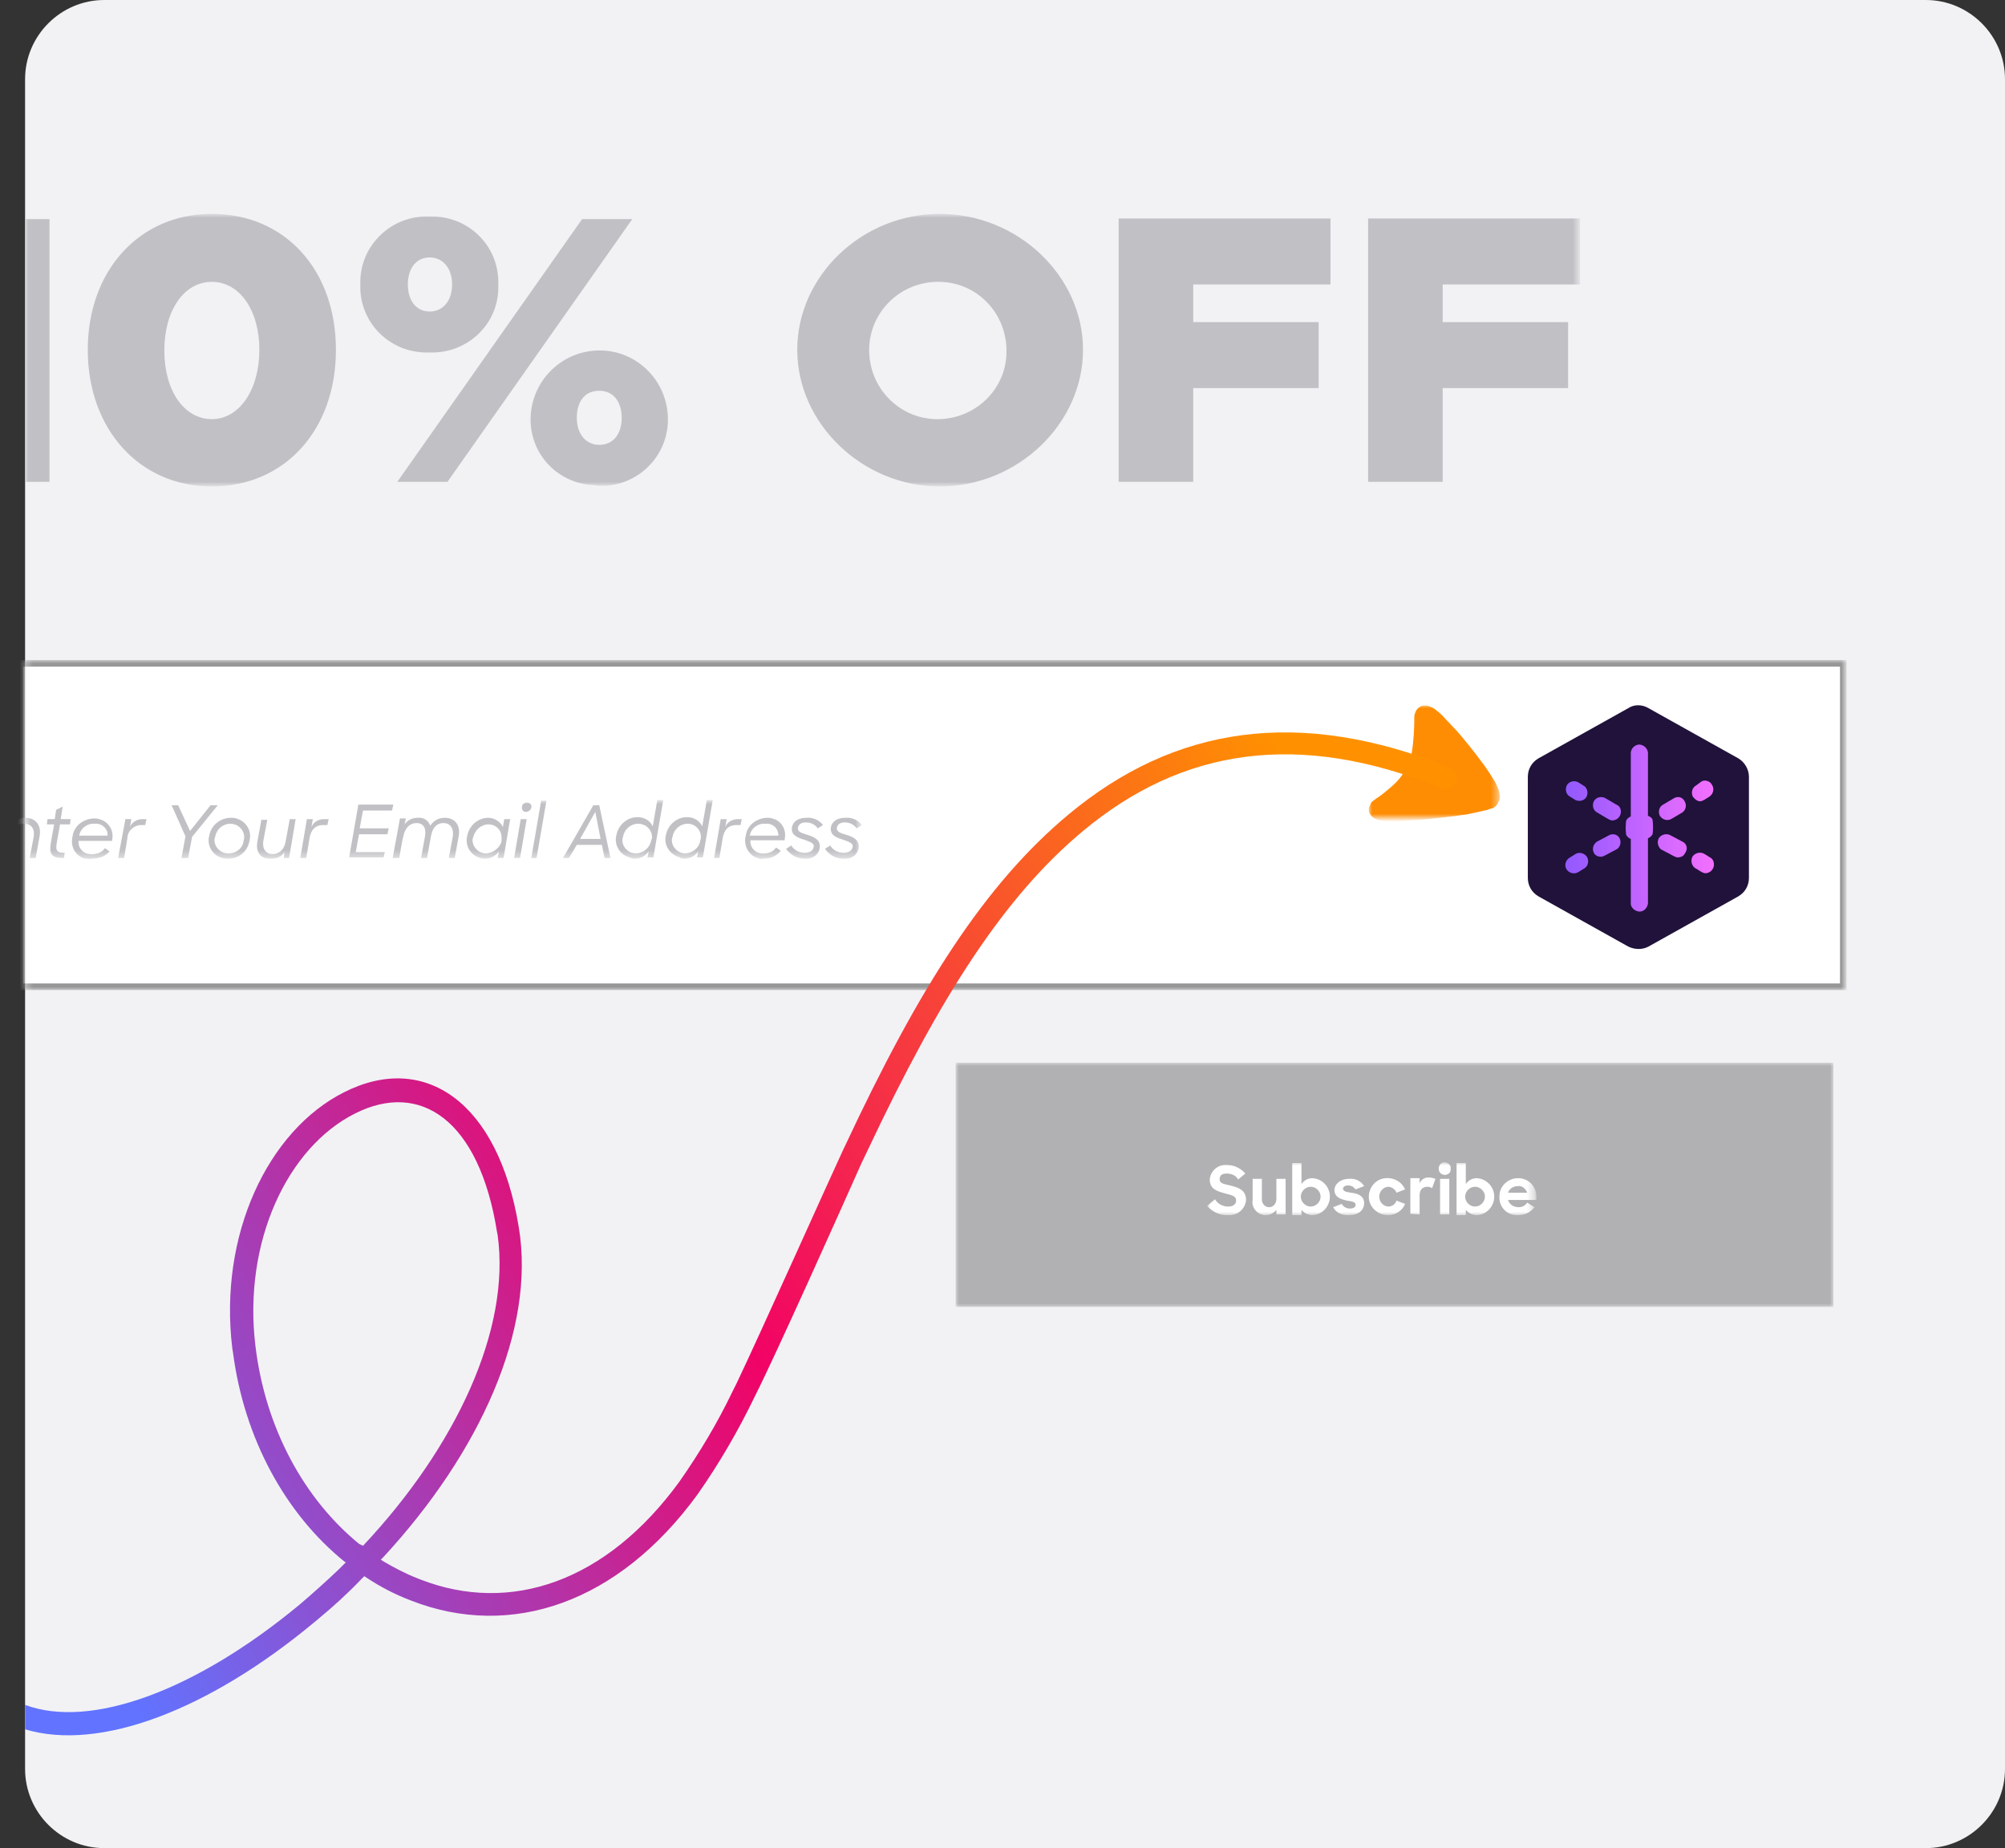 <svg version="1.1" id="a1c0da82-fedc-42d3-ae29-39a4afd44084" xmlns="http://www.w3.org/2000/svg" x="0" y="0" viewBox="0 0 303.8 280" xml:space="preserve" enable-background="new 0 0 303.8 280"><rect x="0" y="0" width="303.8" height="280" fill="#333333" stroke="none"/><style>.st2{fill:#fff}.st12{fill:#c1c1c5}</style><path id="e09bb0a5-c210-4060-ac5f-0623b018c0fe" d="M15.8 0h276c6.6 0 12 5.4 12 12v256c0 6.6-5.4 12-12 12h-276c-6.6 0-12-5.4-12-12V12c0-6.6 5.4-12 12-12z" fill="#f2f2f5"/><defs><filter id="Adobe_OpacityMaskFilter" filterUnits="userSpaceOnUse" x="144.8" y="161" width="133" height="37"><feColorMatrix values="1 0 0 0 0 0 1 0 0 0 0 0 1 0 0 0 0 0 1 0"/></filter></defs><mask maskUnits="userSpaceOnUse" x="144.8" y="161" width="133" height="37" id="a9c0bad3-6408-4302-9619-56ff3628b2ac_1_"><g transform="translate(3.82)" filter="url(#Adobe_OpacityMaskFilter)"><g id="f06ca77c-5950-48b5-b35c-2f37b6c354e1_1_"><path id="e5141ef4-c103-410d-9ba6-74bd46d2d682_1_" class="st2" d="M12 0h276c6.6 0 12 5.4 12 12v256c0 6.6-5.4 12-12 12H12c-6.6 0-12-5.4-12-12V12C0 5.4 5.4 0 12 0z"/></g></g></mask><g mask="url(#a9c0bad3-6408-4302-9619-56ff3628b2ac_1_)"><path d="M144.8 161h133v37h-133v-37z" fill-rule="evenodd" clip-rule="evenodd" fill="#b1b1b3"/></g><defs><filter id="Adobe_OpacityMaskFilter_1_" filterUnits="userSpaceOnUse" x="182.9" y="176.1" width="49.8" height="8"><feColorMatrix values="1 0 0 0 0 0 1 0 0 0 0 0 1 0 0 0 0 0 1 0"/></filter></defs><mask maskUnits="userSpaceOnUse" x="182.9" y="176.1" width="49.8" height="8" id="a9c0bad3-6408-4302-9619-56ff3628b2ac_2_"><g transform="translate(3.82)" filter="url(#Adobe_OpacityMaskFilter_1_)"><g id="f06ca77c-5950-48b5-b35c-2f37b6c354e1_2_"><path id="e5141ef4-c103-410d-9ba6-74bd46d2d682_2_" class="st2" d="M12 0h276c6.6 0 12 5.4 12 12v256c0 6.6-5.4 12-12 12H12c-6.6 0-12-5.4-12-12V12C0 5.4 5.4 0 12 0z"/></g></g></mask><g mask="url(#a9c0bad3-6408-4302-9619-56ff3628b2ac_2_)"><path class="st2" d="M186.1 184.1c1.3.1 2.5-.8 2.7-2.2v-.1c0-1.6-1.3-1.9-2.4-2.2-.9-.2-1.6-.3-1.6-.9s.3-.9 1.1-.9c.7 0 1.4.3 1.7.9l1.1-.9c-.7-.8-1.7-1.3-2.8-1.3-1.3-.1-2.4.8-2.6 2.1v.1c0 1.5 1.2 1.8 2.3 2.1s1.7.4 1.7 1.1c0 .5-.4.9-1.2.9-.8 0-1.6-.4-2-1.1l-1.2 1c.8.9 2 1.5 3.2 1.4zm5.7 0c.6 0 1.2-.3 1.6-.8v.7h1.4v-5.4h-1.4v3c0 .8-.5 1.3-1.1 1.3s-1.1-.5-1.1-1.2v-3.1h-1.4v3.2c-.2 1.1.6 2.1 1.7 2.3h.3zm7.1 0c1.6-.1 2.7-1.5 2.6-3-.1-1.4-1.2-2.5-2.6-2.6-.7 0-1.3.3-1.7.9v-3.2h-1.4v7.9h1.4v-.8c.4.5 1 .8 1.7.8zm-.3-1.3c-.8 0-1.5-.7-1.5-1.5s.7-1.5 1.5-1.5 1.5.7 1.5 1.5-.7 1.5-1.5 1.5zm5.8 1.3c1.6 0 2.3-.9 2.3-1.8 0-1.2-1.1-1.5-2-1.6s-1.2-.3-1.2-.6.3-.5.8-.5c.4 0 .8.2 1.1.6l1.3-.5c-.5-.8-1.4-1.2-2.3-1.1-1.3 0-2.2.8-2.2 1.7 0 1.1 1 1.4 1.9 1.6.7.1 1.3.2 1.3.6s-.3.6-.9.6c-.5 0-1-.3-1.2-.7l-1.3.5c.4.8 1.4 1.3 2.4 1.2zm5.9 0c1.2 0 2.2-.7 2.6-1.7l-1.3-.5c-.2.6-.7.9-1.3.9-.8-.1-1.4-.8-1.3-1.7.1-.7.6-1.2 1.3-1.3.6 0 1.1.4 1.3.9l1.3-.5c-.6-1.4-2.3-2.1-3.8-1.5-1 .4-1.7 1.5-1.7 2.6 0 1.5 1.3 2.8 2.9 2.8-.1 0 0 0 0 0zm4.8-.1v-2.9c0-.9.5-1.3 1.2-1.3.3 0 .5.1.7.2l.5-1.4c-.3-.1-.6-.2-.9-.2-.6-.1-1.3.3-1.5.9v-.8h-1.4v5.4l1.4.1zm3.8-6c.5 0 .9-.3.9-.8v-.1c.1-.5-.3-.9-.8-1s-.9.3-1 .8v.2c0 .5.4.9.9.9zm.7 6v-5.4h-1.4v5.4h1.4zm4.2.1c1.6-.1 2.7-1.5 2.6-3-.1-1.4-1.2-2.5-2.6-2.6-.7 0-1.3.3-1.7.9v-3.2h-1.4v7.9h1.4v-.8c.4.5 1 .8 1.7.8zm-.3-1.3c-.8 0-1.5-.7-1.5-1.5s.7-1.5 1.5-1.5 1.5.7 1.5 1.5-.7 1.5-1.5 1.5zm6.5 1.3c1 0 1.9-.4 2.5-1.2l-1.1-.7c-.3.5-.8.7-1.3.7-.7 0-1.4-.4-1.6-1.1h4.3v-.5c0-1.5-1.1-2.7-2.6-2.8h-.2c-1.5 0-2.8 1.2-2.8 2.7v.1c-.1 1.5 1.1 2.8 2.6 2.8h.2zm1.4-3.4h-2.9c.2-.6.8-1 1.5-1 .6-.1 1.2.4 1.4 1z"/></g><defs><filter id="Adobe_OpacityMaskFilter_2_" filterUnits="userSpaceOnUse" x="2.5" y="100" width="277.3" height="50"><feColorMatrix values="1 0 0 0 0 0 1 0 0 0 0 0 1 0 0 0 0 0 1 0"/></filter></defs><mask maskUnits="userSpaceOnUse" x="2.5" y="100" width="277.3" height="50" id="be01523e-9cef-4bef-a1c3-01ff2dd90061_1_"><g transform="translate(3.82)" filter="url(#Adobe_OpacityMaskFilter_2_)"><g id="fb66317d-551e-4cf9-a76d-b9763c9eb00d_1_"><path id="a99981f7-fd8d-472a-84e7-b0a905c2daa5_1_" class="st2" d="M12 0h276c6.6 0 12 5.4 12 12v256c0 6.6-5.4 12-12 12H12c-6.6 0-12-5.4-12-12V12C0 5.4 5.4 0 12 0z"/></g></g></mask><g mask="url(#be01523e-9cef-4bef-a1c3-01ff2dd90061_1_)"><path d="M3 100.5h276.3v49H3v-49z" fill-rule="evenodd" clip-rule="evenodd" fill="#fff" stroke="#979797"/></g><defs><filter id="Adobe_OpacityMaskFilter_3_" filterUnits="userSpaceOnUse" x=".1" y="121.3" width="130.6" height="8.8"><feColorMatrix values="1 0 0 0 0 0 1 0 0 0 0 0 1 0 0 0 0 0 1 0"/></filter></defs><mask maskUnits="userSpaceOnUse" x=".1" y="121.3" width="130.6" height="8.8" id="a97899d6-2bb4-42db-b99d-06f4e3a7b222_1_"><g transform="translate(3.82)" filter="url(#Adobe_OpacityMaskFilter_3_)"><g id="ae153afc-f7d2-4428-8748-c88cd8d2a8a4_1_"><path id="b79cc1d5-58ab-4f5d-b314-20ccc40c8565_1_" class="st2" d="M12 0h276c6.6 0 12 5.4 12 12v256c0 6.6-5.4 12-12 12H12c-6.6 0-12-5.4-12-12V12C0 5.4 5.4 0 12 0z"/></g></g></mask><g mask="url(#a97899d6-2bb4-42db-b99d-06f4e3a7b222_1_)"><path class="st12" d="M.9 130l.6-3.1c.2-1.3.9-2.1 2.1-2.1s1.7.8 1.5 2l-.6 3.2h.9l.6-3.3c.3-1.7-.6-2.8-2.2-2.8-.8 0-1.5.4-2 1l.2-.9h-.9l-1 5.9.8.1zm8.8 0l.1-.8c-1.2 0-1.4-.3-1.2-1.5l.5-2.8h1.5l.1-.8H9.2l.3-1.9-1 .5-.2 1.4H7.2l-.1.8h1.1l-.5 2.8c-.3 1.8.2 2.3 1.9 2.3h.1zm4.3.1c1 0 2-.4 2.6-1.1l-.7-.5c-.4.6-1.1.9-1.9.9-1.1.1-2-.6-2.1-1.7v-.3H17v-.2c.3-1.4-.6-2.8-2-3.1-.2-.1-.5-.1-.7-.1-1.6 0-3.1 1.1-3.3 2.7-.4 1.5.4 3 1.9 3.4.4 0 .7.1 1.1 0zm2.3-3.5H12c.2-1.1 1.2-1.9 2.4-1.8.9-.1 1.8.6 1.9 1.5v.3zm2.5 3.4l.5-3c0-1.1 1-2 2.1-2h.6l.2-.9h-.6c-.8 0-1.6.4-1.9 1.2l.2-1.2H19l-1.1 5.9h.9zm9.7 0l.6-3.2L33 122h-1.1l-3.1 3.9L27 122h-1l2.1 4.7-.6 3.3h1zm6.1.1c1.6 0 2.9-1.1 3.2-2.7.4-1.5-.5-3-2-3.4-.3-.1-.5-.1-.8-.1-1.6 0-3 1.1-3.3 2.7-.4 1.5.5 3 2 3.4.3.1.6.1.9.1zm0-.8c-1.1 0-2-.8-2.1-1.9 0-.2 0-.4.1-.6.2-1.2 1.2-2 2.3-2 1.1 0 2 .8 2.1 1.9 0 .2 0 .5-.1.7-.1 1.1-1.1 1.9-2.3 1.9zm6.5.8c.8 0 1.6-.3 2-1l-.1.9h.8l1-5.9h-.9l-.6 3.3c-.2 1.3-1 2-2 2s-1.6-.8-1.4-2l.6-3.2h-.9l-.6 3.3c-.3 1.6.5 2.7 2.1 2.6zm5.3-.1l.5-3c.2-1.2.8-2 2.1-2h.6l.2-.9h-.7c-.8 0-1.6.4-1.9 1.2l.2-1.2h-.9l-1 5.9h.9zm11.7 0l.2-.9h-4.4l.5-2.7h4.3l.2-.9h-4.4l.5-2.7h4.4l.2-.9h-5.3l-1.4 8h5.2zm2.4 0s.5-3.1.6-3.2c.2-1.2.9-2.1 2-2.1s1.5.8 1.3 2l-.6 3.3h.9l.6-3.3c.2-1.2.8-2 1.9-2s1.6.9 1.4 2.1L68 130h.9l.6-3.3c.3-1.6-.5-2.8-2.1-2.8-.9 0-1.7.4-2.2 1.2-.3-.8-1-1.3-1.9-1.2-.8 0-1.5.3-2 1l.2-.9h-.9l-1.1 6h1zm13.5-6.1c-1.6 0-2.9 1.2-3.2 2.7-.4 1.5.5 3 2 3.4.2.1.5.1.7.1.8 0 1.6-.4 2.1-1.1l-.2 1h.9l1-5.9h-.9l-.2 1.2-.1-.2c-.4-.7-1.3-1.2-2.1-1.2zm-.3 5.4c-1.1 0-2-.8-2.1-1.9 0-.2 0-.4.1-.5.2-1.1 1.2-2 2.3-2 1.1 0 2 .8 2 2v.5c-.2 1-1.2 1.8-2.3 1.9zm6-6.3c.4 0 .7-.3.8-.6.1-.4-.1-.7-.5-.8h-.2c-.4 0-.7.3-.7.6-.1.3.1.7.4.8h.2zm-.9 7l1-5.9h-.9l-1 5.9h.9zm2.5 0l1.5-8.7H82l-1.5 8.7h.8zm4.9 0l1.2-2h3.8l.4 2h.9l-1.7-8h-.9l-4.6 8h.9zm4.8-2.9h-3.1l2.3-4.1.8 4.1zm5.2 3c.8 0 1.6-.4 2.1-1.1l-.2.9h.9l1.5-8.7h-.9l-.7 4c-.4-.9-1.3-1.4-2.3-1.4-1.6 0-2.9 1.2-3.2 2.7-.4 1.5.5 3 2 3.4.4.2.6.2.8.2zm.2-.8c-1.1 0-2-.8-2.1-1.9 0-.2 0-.4.1-.6.2-1.2 1.2-2 2.3-2 1.1 0 2 .8 2.1 1.9 0 .2 0 .4-.1.5-.2 1.2-1.1 2-2.3 2.1zm7.3.8c.8 0 1.6-.4 2.1-1.1l-.2.9h.9l1.5-8.7h-.9l-.7 4c-.4-.9-1.3-1.4-2.3-1.4-1.6 0-2.9 1.2-3.2 2.7-.4 1.5.6 3 2.1 3.4.2.2.5.2.7.2zm.2-.8c-1.1 0-2-.8-2.1-1.9 0-.2 0-.4.1-.6.2-1.2 1.2-2 2.3-2 1.1 0 2 .9 2 2 0 .2 0 .3-.1.5-.1 1.1-1.1 1.9-2.2 2zm5.1.7l.5-3c.2-1.2.8-2 2.1-2h.6l.2-.9h-.6c-.8 0-1.6.4-1.9 1.2l.2-1.2h-.9l-1 5.9h.8zm6.7.1c1 0 2-.4 2.6-1.2l-.7-.5c-.4.6-1.1.9-1.8.9-1.1.1-2-.6-2.1-1.7v-.3h5.2v-.2c.3-1.4-.5-2.8-1.9-3.1-.2-.1-.5-.1-.7-.1-1.6 0-3.1 1.1-3.3 2.7-.4 1.4.4 3 1.8 3.4.1.1.5.2.9.1zm2.2-3.5h-4.3c.2-1.1 1.2-1.9 2.4-1.8.9-.1 1.8.5 1.9 1.5.1 0 .1.1 0 .3zm4 3.5c1.1.1 2.1-.5 2.3-1.6.2-1.2-.8-1.7-1.8-2s-1.6-.5-1.5-1.1c.1-.5.5-.8 1.2-.8s1.4.3 1.8.9l.8-.5c-.6-.8-1.6-1.2-2.5-1.1-1.2 0-2 .5-2.2 1.4-.2 1.2.8 1.6 1.8 1.9.8.3 1.6.5 1.5 1.1s-.6.9-1.4.9c-.8 0-1.6-.4-2-1.1l-.8.5c.7 1 1.8 1.5 2.8 1.5zm5.9 0c1.1.1 2.1-.5 2.3-1.6.2-1.2-.8-1.7-1.8-2-1-.3-1.6-.5-1.5-1.1.1-.5.5-.8 1.2-.8s1.4.3 1.8.9l.8-.5c-.6-.8-1.6-1.2-2.5-1.1-1.2 0-2 .5-2.2 1.4-.2 1.2.8 1.6 1.8 1.9.8.3 1.6.5 1.5 1.1s-.6.9-1.4.9c-.8 0-1.6-.4-2-1.1l-.8.5c.7 1 1.7 1.5 2.8 1.5z"/></g><defs><filter id="Adobe_OpacityMaskFilter_4_" filterUnits="userSpaceOnUse" x="3.8" y="32.5" width="235.6" height="41.2"><feColorMatrix values="1 0 0 0 0 0 1 0 0 0 0 0 1 0 0 0 0 0 1 0"/></filter></defs><mask maskUnits="userSpaceOnUse" x="3.8" y="32.5" width="235.6" height="41.2" id="a9c0bad3-6408-4302-9619-56ff3628b2ac_3_"><g transform="translate(3.82)" filter="url(#Adobe_OpacityMaskFilter_4_)"><g id="f06ca77c-5950-48b5-b35c-2f37b6c354e1_3_"><path id="e5141ef4-c103-410d-9ba6-74bd46d2d682_3_" class="st2" d="M12 0h276c6.6 0 12 5.4 12 12v256c0 6.6-5.4 12-12 12H12c-6.6 0-12-5.4-12-12V12C0 5.4 5.4 0 12 0z"/></g></g></mask><g mask="url(#a9c0bad3-6408-4302-9619-56ff3628b2ac_3_)"><path class="st12" d="M3.8 73h3.7V33.2H3.8m28.3 40.5c11 0 18.8-8.5 18.8-20.7s-7.8-20.6-18.8-20.6S13.3 41 13.3 53s7.8 20.7 18.8 20.7zm0-10.2c-4.2 0-7.2-4.3-7.2-10.4s3-10.4 7.2-10.4S39.3 47 39.3 53s-3 10.5-7.2 10.5zm33-10.1c5.5.2 10.2-4 10.4-9.5v-.8c.2-5.5-4.1-10.1-9.7-10.3H65c-5.5-.2-10.2 4.1-10.4 9.6v.7c-.2 5.5 4.1 10.1 9.7 10.3h.8zM67.8 73l28-39.8h-7.6L60.2 73h7.6zm-2.7-25.8c-1.9 0-3.3-1.5-3.3-4.1s1.4-4.1 3.3-4.1 3.4 1.5 3.4 4.1-1.5 4.1-3.4 4.1zm25.7 26.4c5.5.2 10.2-4.1 10.4-9.7v-.7c-.2-5.8-5-10.3-10.7-10.1-5.5.2-9.9 4.6-10.1 10.1-.2 5.6 4.2 10.2 9.8 10.3.2.1.4.1.6.1zm0-6.2c-1.9 0-3.4-1.5-3.4-4.1 0-2.7 1.4-4.1 3.4-4.1s3.4 1.5 3.4 4.1c0 2.6-1.4 4.1-3.4 4.1zm51.6 6.3c11.8 0 21.7-9.5 21.7-20.7s-9.9-20.6-21.7-20.6-21.6 9.4-21.6 20.6 9.9 20.7 21.6 20.7zm0-10.2c-5.7.2-10.5-4.3-10.7-10.1-.2-5.7 4.3-10.5 10.1-10.7s10.5 4.3 10.7 10.1v.3c.1 5.6-4.4 10.2-10.1 10.4zm38.4 9.5V58.8h19v-10h-19v-5.7h20.8v-10h-32.1V73h11.3zm37.8 0V58.8h19v-10h-19v-5.7h20.8v-10h-32.1V73h11.3z"/></g><defs><filter id="Adobe_OpacityMaskFilter_5_" filterUnits="userSpaceOnUse" x="207.4" y="106.8" width="19.8" height="17.4"><feColorMatrix values="1 0 0 0 0 0 1 0 0 0 0 0 1 0 0 0 0 0 1 0"/></filter></defs><mask maskUnits="userSpaceOnUse" x="207.4" y="106.8" width="19.8" height="17.4" id="a9c0bad3-6408-4302-9619-56ff3628b2ac_4_"><g transform="translate(3.82)" filter="url(#Adobe_OpacityMaskFilter_5_)"><g id="f06ca77c-5950-48b5-b35c-2f37b6c354e1_4_"><path id="e5141ef4-c103-410d-9ba6-74bd46d2d682_4_" class="st2" d="M12 0h276c6.6 0 12 5.4 12 12v256c0 6.6-5.4 12-12 12H12c-6.6 0-12-5.4-12-12V12C0 5.4 5.4 0 12 0z"/></g></g></mask><g mask="url(#a9c0bad3-6408-4302-9619-56ff3628b2ac_4_)"><path d="M217.5 107.5c.5.4 1.1.9 1.5 1.4.6.6 1.1 1.2 1.8 1.9 1.2 1.4 2.5 3 3.6 4.5.7.9 1.3 1.8 1.9 2.8.3.4.5.9.7 1.4.1.2.2.5.2.7.1.3.1.7 0 1l-.3.6c-.1.2-.3.4-.5.5-.1.1-.3.2-.5.2-.3.1-.7.3-1 .3-.8.2-1.7.4-2.7.6-2.1.3-4.7.6-7 .8-1.6.1-3 .2-4.2.2-.6 0-1.1 0-1.7-.1-.3 0-.5-.1-.8-.2-.2-.1-.3-.1-.5-.3-.4-.3-.6-.7-.6-1.1 0-.2 0-.4.1-.5.1-.2.1-.3.2-.5s.3-.3.4-.4l.4-.3c.8-.5 1.5-1.1 2.2-1.7.6-.5 1.2-1.1 1.7-1.8.7-1 1.2-2.2 1.5-3.4.3-1.8.4-3.7.4-5.5 0-.2 0-.3.1-.5.1-.5.5-.9.9-1.1.2-.1.4-.1.7-.1.3 0 .6.1.8.2.1.1.3.1.4.2 0 0 .2.1.3.2z" fill-rule="evenodd" clip-rule="evenodd" fill="#ff8d04"/></g><path d="M263.4 114.9l-13.6-7.6c-1-.6-2.2-.6-3.1 0l-13.6 7.6c-1 .6-1.6 1.6-1.6 2.8V133c0 1.2.6 2.2 1.6 2.8l13.6 7.6c1 .5 2.2.5 3.1 0l13.6-7.6c1-.6 1.6-1.6 1.6-2.8v-15.3c0-1.1-.6-2.2-1.6-2.8z" fill="#20123a"/><linearGradient id="SVGID_1_" gradientUnits="userSpaceOnUse" x1="232.87" y1="151.248" x2="256.66" y2="151.248" gradientTransform="matrix(1 0 0 -1 3.82 282)"><stop offset="0" stop-color="#9059ff"/><stop offset="1" stop-color="#f770ff"/></linearGradient><path d="M238.7 129.4l-.8.5c-.6.3-.9 1.1-.6 1.7.3.6 1.1.9 1.7.6.1 0 .1-.1.2-.1l.8-.5c.6-.3.8-1.1.5-1.7s-1.2-.9-1.8-.5z" fill="url(#SVGID_1_)"/><linearGradient id="SVGID_2_" gradientUnits="userSpaceOnUse" x1="232.87" y1="153.867" x2="256.66" y2="153.867" gradientTransform="matrix(1 0 0 -1 3.82 282)"><stop offset="0" stop-color="#9059ff"/><stop offset="1" stop-color="#f770ff"/></linearGradient><path d="M243.7 126.6l-1.7.9c-.6.4-.8 1.1-.5 1.7.2.4.6.6 1.1.6.2 0 .4-.1.6-.2l1.7-.9c.6-.3.8-1.1.5-1.7s-1.1-.8-1.7-.4z" fill="url(#SVGID_2_)"/><linearGradient id="SVGID_3_" gradientUnits="userSpaceOnUse" x1="232.87" y1="156.562" x2="256.66" y2="156.562" gradientTransform="matrix(1 0 0 -1 3.82 282)"><stop offset="0" stop-color="#9059ff"/><stop offset="1" stop-color="#f770ff"/></linearGradient><path d="M250.4 124.2c-.1-.3-.4-.5-.7-.6V114c-.1-.7-.7-1.2-1.4-1.2-.6.1-1.1.5-1.2 1.2v9.7c-.3.1-.5.3-.7.6-.1.7-.1 1.5 0 2.2.2.3.4.5.7.6v9.6c-.1.7.5 1.3 1.2 1.4.7.1 1.3-.5 1.4-1.2V127c.3-.1.5-.3.7-.6.1-.7.1-1.4 0-2.2z" fill="url(#SVGID_3_)"/><linearGradient id="SVGID_4_" gradientUnits="userSpaceOnUse" x1="232.87" y1="159.49" x2="256.66" y2="159.49" gradientTransform="matrix(1 0 0 -1 3.82 282)"><stop offset="0" stop-color="#9059ff"/><stop offset="1" stop-color="#f770ff"/></linearGradient><path d="M253.7 120.9l-1.7 1c-.6.3-.8 1.1-.5 1.7.4.6 1.1.8 1.7.5l1.7-1c.6-.4.7-1.2.3-1.8-.3-.5-.9-.7-1.5-.4z" fill="url(#SVGID_4_)"/><linearGradient id="SVGID_5_" gradientUnits="userSpaceOnUse" x1="232.87" y1="162.116" x2="256.66" y2="162.116" gradientTransform="matrix(1 0 0 -1 3.82 282)"><stop offset="0" stop-color="#9059ff"/><stop offset="1" stop-color="#f770ff"/></linearGradient><path d="M257.6 121.4c.2 0 .4-.1.6-.2l.8-.5c.6-.4.8-1.2.4-1.8-.3-.6-1.1-.8-1.6-.5l-.8.6c-.6.3-.8 1.1-.5 1.7.3.4.7.7 1.1.7z" fill="url(#SVGID_5_)"/><linearGradient id="SVGID_6_" gradientUnits="userSpaceOnUse" x1="232.87" y1="151.299" x2="256.66" y2="151.299" gradientTransform="matrix(1 0 0 -1 3.82 282)"><stop offset="0" stop-color="#9059ff"/><stop offset="1" stop-color="#f770ff"/></linearGradient><path d="M259.1 129.9l-.8-.5c-.6-.4-1.4-.2-1.8.3-.4.6-.2 1.4.3 1.8.1 0 .1.1.2.1l.8.5c.2.1.4.2.6.2.7 0 1.3-.6 1.3-1.3 0-.5-.2-.9-.6-1.1z" fill="url(#SVGID_6_)"/><linearGradient id="SVGID_7_" gradientUnits="userSpaceOnUse" x1="232.87" y1="153.894" x2="256.66" y2="153.894" gradientTransform="matrix(1 0 0 -1 3.82 282)"><stop offset="0" stop-color="#9059ff"/><stop offset="1" stop-color="#f770ff"/></linearGradient><path d="M254.9 127.5l-1.7-.9c-.6-.4-1.4-.2-1.8.3-.4.6-.2 1.4.3 1.8.1 0 .1.1.2.1l1.7.9c.2.1.4.2.6.2.5 0 .9-.2 1.1-.6.5-.7.3-1.5-.4-1.8z" fill="url(#SVGID_7_)"/><linearGradient id="SVGID_8_" gradientUnits="userSpaceOnUse" x1="232.87" y1="159.511" x2="256.66" y2="159.511" gradientTransform="matrix(1 0 0 -1 3.82 282)"><stop offset="0" stop-color="#9059ff"/><stop offset="1" stop-color="#f770ff"/></linearGradient><path d="M242 123.1l1.7 1c.2.1.4.2.6.2.7 0 1.3-.6 1.3-1.3 0-.5-.2-.9-.7-1.1l-1.7-1c-.6-.3-1.4-.1-1.7.5-.3.6-.1 1.4.5 1.7z" fill="url(#SVGID_8_)"/><linearGradient id="SVGID_9_" gradientUnits="userSpaceOnUse" x1="232.87" y1="162.131" x2="256.66" y2="162.131" gradientTransform="matrix(1 0 0 -1 3.82 282)"><stop offset="0" stop-color="#9059ff"/><stop offset="1" stop-color="#f770ff"/></linearGradient><path d="M239.9 119l-.8-.5c-.6-.3-1.4-.1-1.7.5-.3.6-.1 1.4.5 1.7l.8.5c.6.3 1.4.1 1.7-.5s.1-1.4-.5-1.7z" fill="url(#SVGID_9_)"/><path d="M75.3 187.1l-.1-.5c-2.7-16.9-11.6-22.9-21.5-17.9-10.1 5.1-16.9 19.5-15 35.3 1.5 12.4 7.4 23.2 15.7 30l.5.4.1-.1c14.1-15.1 22.4-32.9 20.3-47.2z" fill="none"/><linearGradient id="SVGID_10_" gradientUnits="userSpaceOnUse" x1="-874.116" y1="120.239" x2="-875.106" y2="120.659" gradientTransform="matrix(226 0 0 152 197769.797 -18123)"><stop offset="0" stop-color="#ff9100"/><stop offset=".52" stop-color="#f10366"/><stop offset="1" stop-color="#6173ff"/></linearGradient><path d="M219.7 116.3c-22.9-9.2-41.7-6.3-57.8 7.1-12.6 10.5-22.6 26.1-33.9 50.3l-.2.4c-2 4.3-12.8 28.4-16.2 35.5l-.6 1.2c-2.3 4.8-5 9.3-8 13.6-11.1 15.3-25.7 20.2-39.3 14.9l-.5-.2c-1.8-.7-3.5-1.6-5.2-2.6l-.3-.2.4-.4c14.6-15.8 23.1-34.5 20.5-50-3.1-19-14.3-26.6-26.5-20.4-11.5 5.8-19 21.6-16.9 38.8l.1.6c1.7 13.1 8 24.5 16.9 31.7l.2.1-1.1 1.1c-1.9 1.8-3.9 3.6-5.9 5.3-15.8 13.1-31.7 18.9-41.6 15.2v3.7c11.3 3.4 27.8-2.9 43.8-16.2l.6-.5c2.3-1.9 4.5-3.9 6.5-6l.5-.5.3.2c2.1 1.4 4.4 2.6 6.8 3.5 15.1 5.9 31.4.4 43.4-16.1 3.3-4.7 6.2-9.7 8.7-14.9 3.1-6.1 13.3-28.9 16.1-35.2l1.1-2.3c10.9-23.1 20.6-38.2 32.5-48.1 15-12.5 32.6-15.3 54.3-6.5.9.4 1.9-.1 2.2-1 .4-.7 0-1.7-.9-2.1zM55 234.2l-.6-.3c-8.3-6.8-14.2-17.5-15.7-30-1.9-15.8 4.9-30.1 15.1-35.2 9.9-5 18.8 1 21.5 17.9l.1.5c2 14.3-6.3 32.1-20.4 47.1z" fill="url(#SVGID_10_)"/></svg>